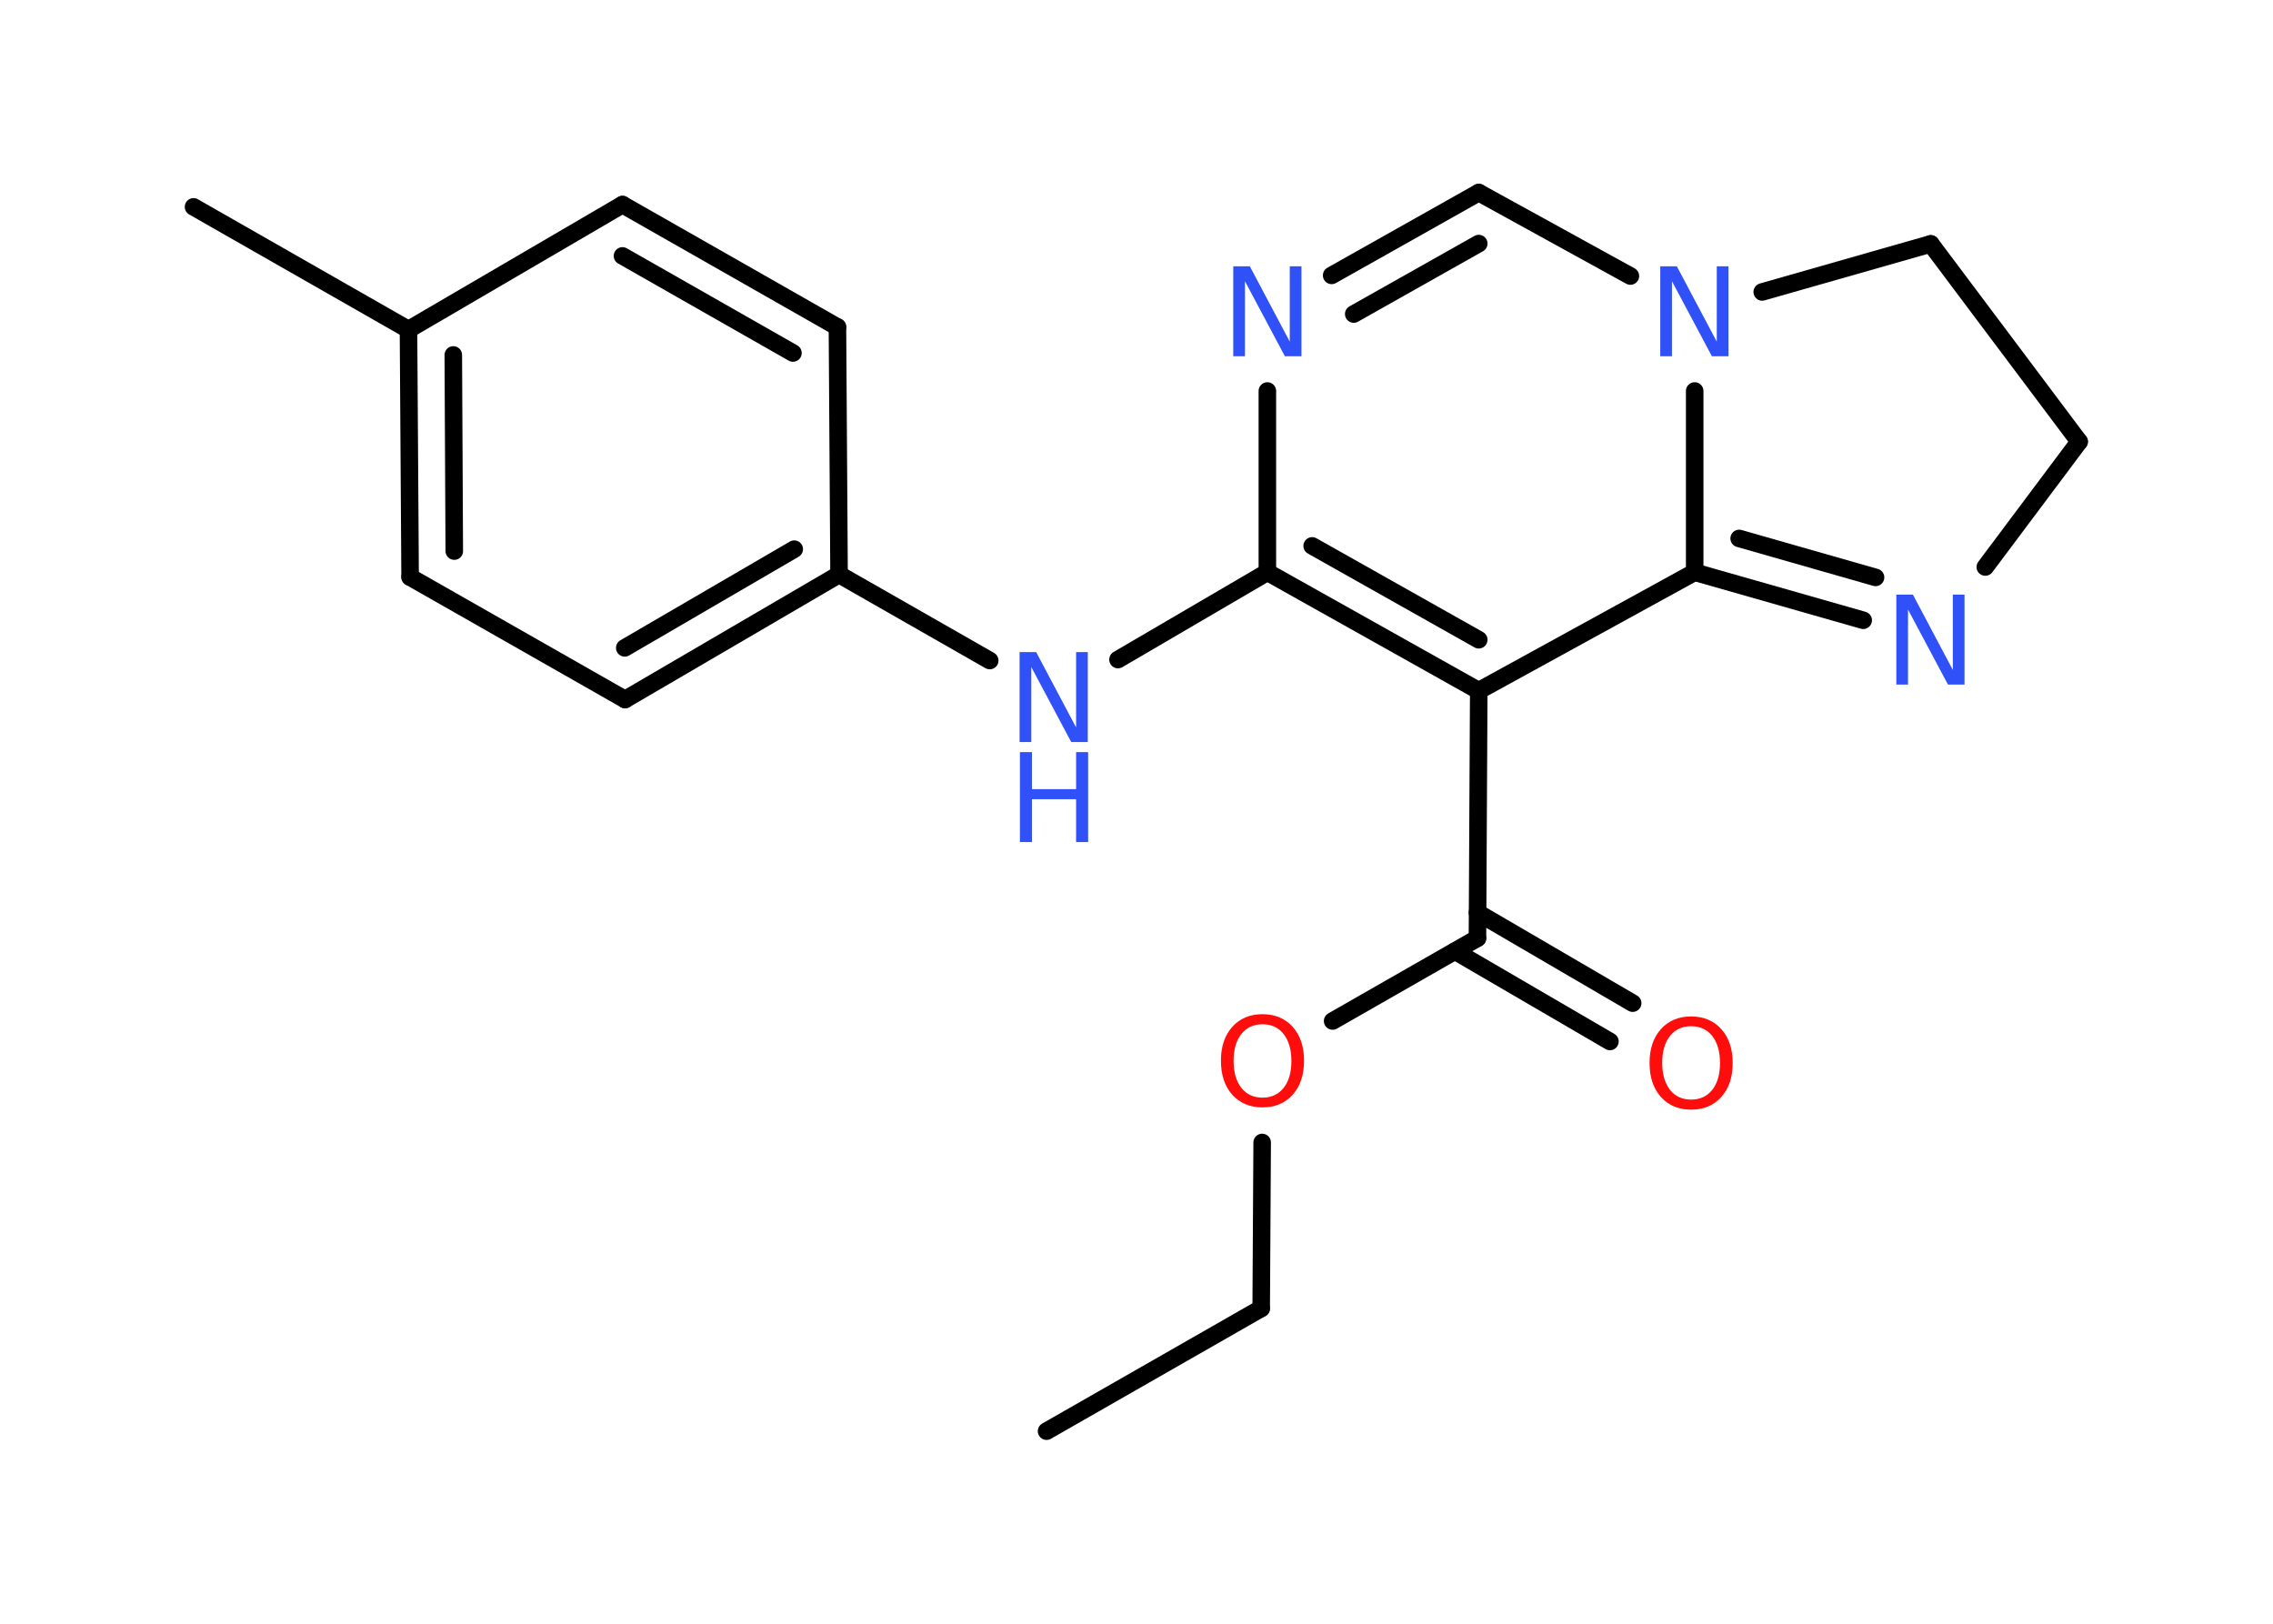 <?xml version='1.0' encoding='UTF-8'?>
<!DOCTYPE svg PUBLIC "-//W3C//DTD SVG 1.1//EN" "http://www.w3.org/Graphics/SVG/1.1/DTD/svg11.dtd">
<svg version='1.2' xmlns='http://www.w3.org/2000/svg' xmlns:xlink='http://www.w3.org/1999/xlink' width='70.0mm' height='50.0mm' viewBox='0 0 70.0 50.0'>
  <desc>Generated by the Chemistry Development Kit (http://github.com/cdk)</desc>
  <g stroke-linecap='round' stroke-linejoin='round' stroke='#000000' stroke-width='.54' fill='#3050F8'>
    <rect x='.0' y='.0' width='70.0' height='50.0' fill='#FFFFFF' stroke='none'/>
    <g id='mol1' class='mol'>
      <line id='mol1bnd1' class='bond' x1='32.23' y1='44.07' x2='38.84' y2='40.29'/>
      <line id='mol1bnd2' class='bond' x1='38.84' y1='40.29' x2='38.87' y2='35.18'/>
      <line id='mol1bnd3' class='bond' x1='41.04' y1='31.44' x2='45.5' y2='28.89'/>
      <g id='mol1bnd4' class='bond'>
        <line x1='45.5' y1='28.1' x2='50.28' y2='30.89'/>
        <line x1='44.81' y1='29.29' x2='49.58' y2='32.07'/>
      </g>
      <line id='mol1bnd5' class='bond' x1='45.5' y1='28.89' x2='45.54' y2='21.27'/>
      <g id='mol1bnd6' class='bond'>
        <line x1='39.03' y1='17.62' x2='45.54' y2='21.27'/>
        <line x1='40.41' y1='16.81' x2='45.54' y2='19.7'/>
      </g>
      <line id='mol1bnd7' class='bond' x1='39.03' y1='17.62' x2='34.43' y2='20.31'/>
      <line id='mol1bnd8' class='bond' x1='30.48' y1='20.34' x2='25.84' y2='17.69'/>
      <g id='mol1bnd9' class='bond'>
        <line x1='19.25' y1='21.54' x2='25.84' y2='17.69'/>
        <line x1='19.24' y1='19.95' x2='24.46' y2='16.91'/>
      </g>
      <line id='mol1bnd10' class='bond' x1='19.25' y1='21.54' x2='12.63' y2='17.77'/>
      <g id='mol1bnd11' class='bond'>
        <line x1='12.58' y1='10.15' x2='12.63' y2='17.77'/>
        <line x1='13.96' y1='10.93' x2='13.99' y2='16.97'/>
      </g>
      <line id='mol1bnd12' class='bond' x1='12.58' y1='10.15' x2='5.96' y2='6.37'/>
      <line id='mol1bnd13' class='bond' x1='12.58' y1='10.15' x2='19.17' y2='6.3'/>
      <g id='mol1bnd14' class='bond'>
        <line x1='25.79' y1='10.07' x2='19.17' y2='6.3'/>
        <line x1='24.42' y1='10.87' x2='19.17' y2='7.88'/>
      </g>
      <line id='mol1bnd15' class='bond' x1='25.84' y1='17.69' x2='25.79' y2='10.07'/>
      <line id='mol1bnd16' class='bond' x1='39.03' y1='17.62' x2='39.03' y2='12.04'/>
      <g id='mol1bnd17' class='bond'>
        <line x1='45.54' y1='5.93' x2='41.01' y2='8.48'/>
        <line x1='45.54' y1='7.5' x2='41.69' y2='9.67'/>
      </g>
      <line id='mol1bnd18' class='bond' x1='45.54' y1='5.93' x2='50.21' y2='8.5'/>
      <line id='mol1bnd19' class='bond' x1='54.27' y1='8.99' x2='59.46' y2='7.51'/>
      <line id='mol1bnd20' class='bond' x1='59.46' y1='7.51' x2='64.03' y2='13.6'/>
      <line id='mol1bnd21' class='bond' x1='64.03' y1='13.6' x2='61.14' y2='17.46'/>
      <g id='mol1bnd22' class='bond'>
        <line x1='52.19' y1='17.62' x2='57.38' y2='19.1'/>
        <line x1='53.56' y1='16.58' x2='57.76' y2='17.78'/>
      </g>
      <line id='mol1bnd23' class='bond' x1='45.54' y1='21.27' x2='52.19' y2='17.62'/>
      <line id='mol1bnd24' class='bond' x1='52.19' y1='12.04' x2='52.19' y2='17.62'/>
      <path id='mol1atm3' class='atom' d='M38.88 31.54q-.41 .0 -.65 .3q-.24 .3 -.24 .83q.0 .52 .24 .83q.24 .3 .65 .3q.41 .0 .65 -.3q.24 -.3 .24 -.83q.0 -.52 -.24 -.83q-.24 -.3 -.65 -.3zM38.88 31.23q.58 .0 .93 .39q.35 .39 .35 1.04q.0 .66 -.35 1.05q-.35 .39 -.93 .39q-.58 .0 -.93 -.39q-.35 -.39 -.35 -1.05q.0 -.65 .35 -1.04q.35 -.39 .93 -.39z' stroke='none' fill='#FF0D0D'/>
      <path id='mol1atm5' class='atom' d='M52.08 31.6q-.41 .0 -.65 .3q-.24 .3 -.24 .83q.0 .52 .24 .83q.24 .3 .65 .3q.41 .0 .65 -.3q.24 -.3 .24 -.83q.0 -.52 -.24 -.83q-.24 -.3 -.65 -.3zM52.08 31.3q.58 .0 .93 .39q.35 .39 .35 1.04q.0 .66 -.35 1.05q-.35 .39 -.93 .39q-.58 .0 -.93 -.39q-.35 -.39 -.35 -1.05q.0 -.65 .35 -1.04q.35 -.39 .93 -.39z' stroke='none' fill='#FF0D0D'/>
      <g id='mol1atm8' class='atom'>
        <path d='M31.41 20.08h.5l1.23 2.32v-2.32h.36v2.77h-.51l-1.23 -2.31v2.31h-.36v-2.77z' stroke='none'/>
        <path d='M31.41 23.16h.37v1.14h1.36v-1.14h.37v2.77h-.37v-1.32h-1.36v1.32h-.37v-2.77z' stroke='none'/>
      </g>
      <path id='mol1atm16' class='atom' d='M37.99 8.2h.5l1.23 2.32v-2.32h.36v2.77h-.51l-1.23 -2.31v2.31h-.36v-2.77z' stroke='none'/>
      <path id='mol1atm18' class='atom' d='M51.14 8.2h.5l1.23 2.32v-2.32h.36v2.77h-.51l-1.23 -2.31v2.31h-.36v-2.77z' stroke='none'/>
      <path id='mol1atm21' class='atom' d='M58.41 18.31h.5l1.23 2.32v-2.32h.36v2.77h-.51l-1.23 -2.31v2.31h-.36v-2.77z' stroke='none'/>
    </g>
  </g>
</svg>
